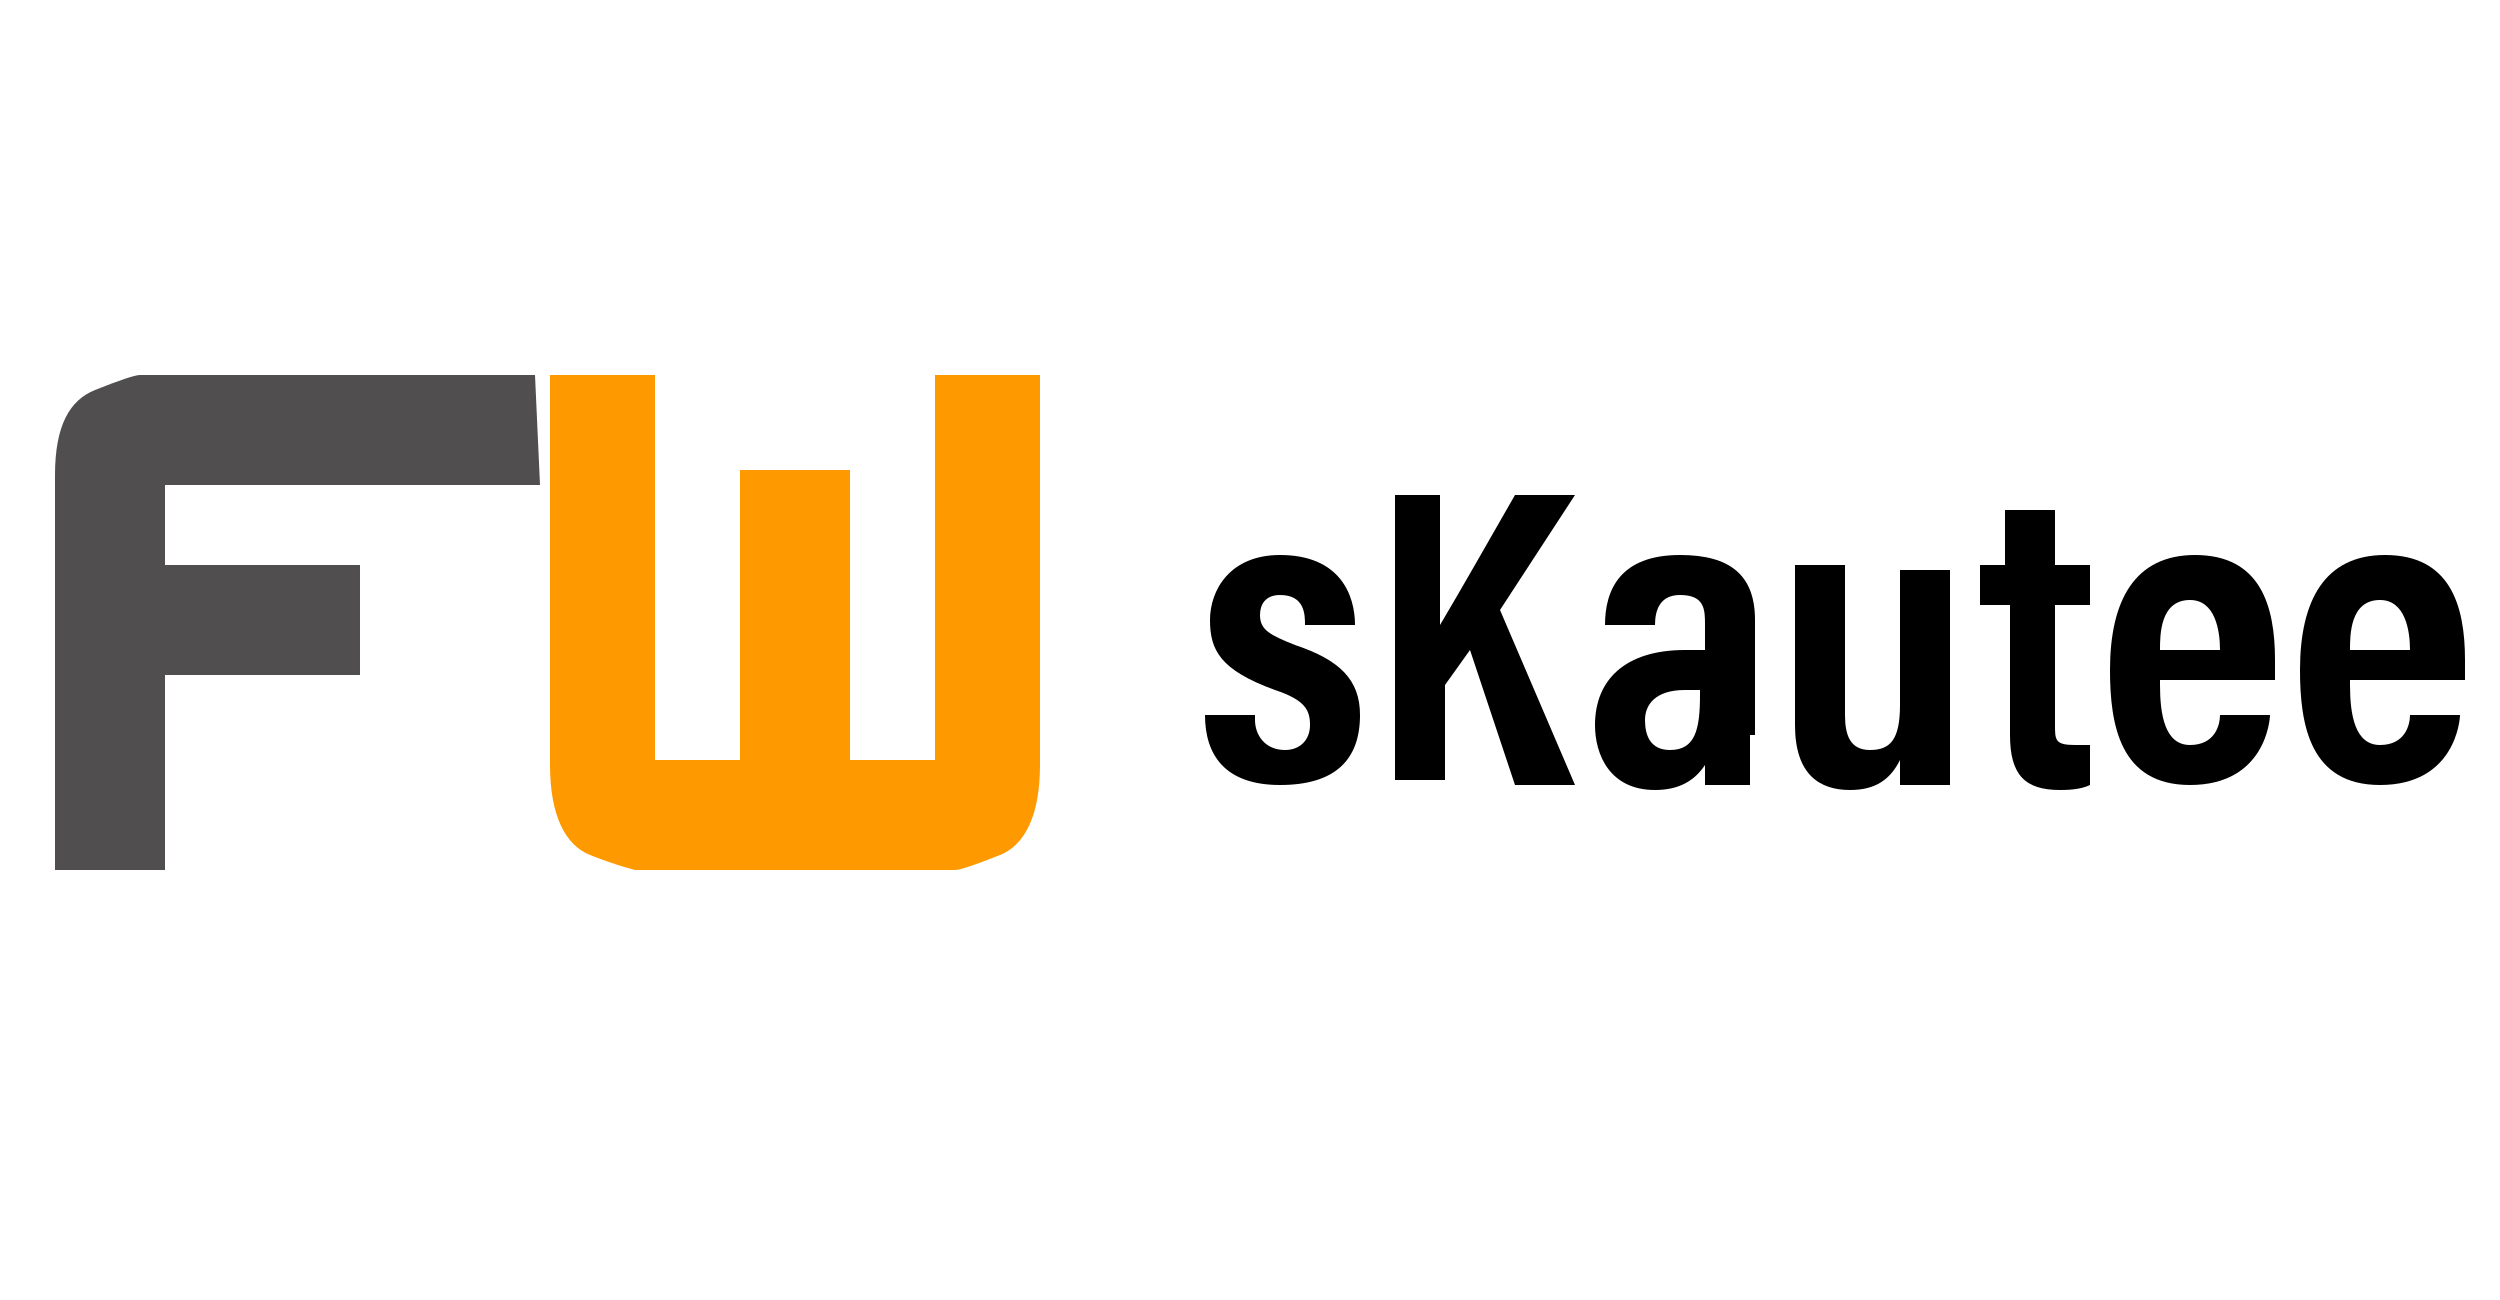 <?xml version="1.0" encoding="utf-8"?>
<!-- Generator: Adobe Illustrator 22.0.0, SVG Export Plug-In . SVG Version: 6.00 Build 0)  -->
<svg version="1.1" id="Capa_1" xmlns="http://www.w3.org/2000/svg" xmlns:xlink="http://www.w3.org/1999/xlink" x="0px" y="0px"
	 viewBox="0 0 50 26" style="enable-background:new 0 0 50 26;" xml:space="preserve">
<style type="text/css">
	.st0{fill:#504E4F;}
	.st1{fill:#FF9900;}
</style>
<g id="Path">
	<g>
		<path class="st0" d="M8.8,9.7h2l-0.1-2.2H3.1c-0.1,0-0.2,0-0.3,0S2.4,7.6,1.9,7.8C1.4,8,1.1,8.5,1.1,9.5v7.9h2.2v-3.9h3.9v-2.2
			H3.3V9.7H8.8z"/>
	</g>
</g>
<g id="Path_5_">
	<g>
		<path class="st1" d="M18.7,7.5v7.7H17V9.4h-2.2v5.8h-1.7V7.5H11v7.8c0,1,0.3,1.6,0.8,1.8s0.9,0.3,0.9,0.3s0.2,0,0.3,0h5.8
			c0.1,0,0.2,0,0.3,0c0.1,0,0.4-0.1,0.9-0.3s0.8-0.8,0.8-1.8V7.5H18.7z"/>
	</g>
</g>
<g>
	<path d="M25.1,14.4c0,0.3,0.2,0.6,0.6,0.6c0.3,0,0.5-0.2,0.5-0.5c0-0.3-0.1-0.5-0.7-0.7c-1.1-0.4-1.3-0.8-1.3-1.4
		c0-0.6,0.4-1.3,1.4-1.3c1.2,0,1.5,0.8,1.5,1.4h-1c0-0.2,0-0.6-0.5-0.6c-0.3,0-0.4,0.2-0.4,0.4c0,0.3,0.2,0.4,0.7,0.6
		c0.9,0.3,1.3,0.7,1.3,1.4c0,0.9-0.5,1.4-1.6,1.4c-1.1,0-1.5-0.6-1.5-1.4H25.1z"/>
	<path d="M27.8,9.9h1v2.6c0.3-0.5,1.1-1.9,1.5-2.6h1.2l-1.5,2.3l1.5,3.5h-1.2L29.4,13l-0.5,0.7v1.9h-1V9.9z"/>
	<path d="M35,14.7c0,0.2,0,0.8,0,1h-0.9c0-0.1,0-0.3,0-0.4c-0.2,0.3-0.5,0.5-1,0.5c-0.9,0-1.2-0.7-1.2-1.3c0-0.9,0.6-1.5,1.8-1.5
		c0.2,0,0.3,0,0.4,0v-0.5c0-0.3,0-0.6-0.5-0.6c-0.4,0-0.5,0.3-0.5,0.6h-1c0-0.7,0.3-1.4,1.5-1.4c1,0,1.5,0.4,1.5,1.3V14.7z M34,13.8
		c-0.1,0-0.2,0-0.3,0c-0.6,0-0.8,0.3-0.8,0.6c0,0.3,0.1,0.6,0.5,0.6c0.5,0,0.6-0.4,0.6-1.1V13.8z"/>
	<path d="M39,14.4c0,0.6,0,1.1,0,1.3h-1c0-0.1,0-0.3,0-0.5c-0.2,0.4-0.5,0.6-1,0.6c-0.6,0-1.1-0.3-1.1-1.3v-3.2h1v3
		c0,0.4,0.1,0.7,0.5,0.7c0.4,0,0.6-0.2,0.6-0.9v-2.7h1V14.4z"/>
	<path d="M39.5,11.3h0.6v-1.1h1v1.1h0.7v0.8h-0.7v2.4c0,0.3,0,0.4,0.4,0.4c0.1,0,0.2,0,0.3,0v0.8c-0.2,0.1-0.5,0.1-0.6,0.1
		c-0.7,0-1-0.3-1-1.1v-2.6h-0.6V11.3z"/>
	<path d="M43.2,13.7c0,0.6,0.1,1.2,0.6,1.2c0.5,0,0.6-0.4,0.6-0.6h1c0,0.1-0.1,1.4-1.6,1.4c-1.4,0-1.6-1.2-1.6-2.3
		c0-1.4,0.5-2.3,1.7-2.3c1.3,0,1.6,1,1.6,2.1c0,0.2,0,0.4,0,0.4H43.2z M44.4,13c0-0.4-0.1-1-0.6-1c-0.6,0-0.6,0.7-0.6,1H44.4z"/>
	<path d="M47,13.7c0,0.6,0.1,1.2,0.6,1.2c0.5,0,0.6-0.4,0.6-0.6h1c0,0.1-0.1,1.4-1.6,1.4c-1.4,0-1.6-1.2-1.6-2.3
		c0-1.4,0.5-2.3,1.7-2.3c1.3,0,1.6,1,1.6,2.1c0,0.2,0,0.4,0,0.4H47z M48.2,13c0-0.4-0.1-1-0.6-1c-0.6,0-0.6,0.7-0.6,1H48.2z"/>
</g>
</svg>
